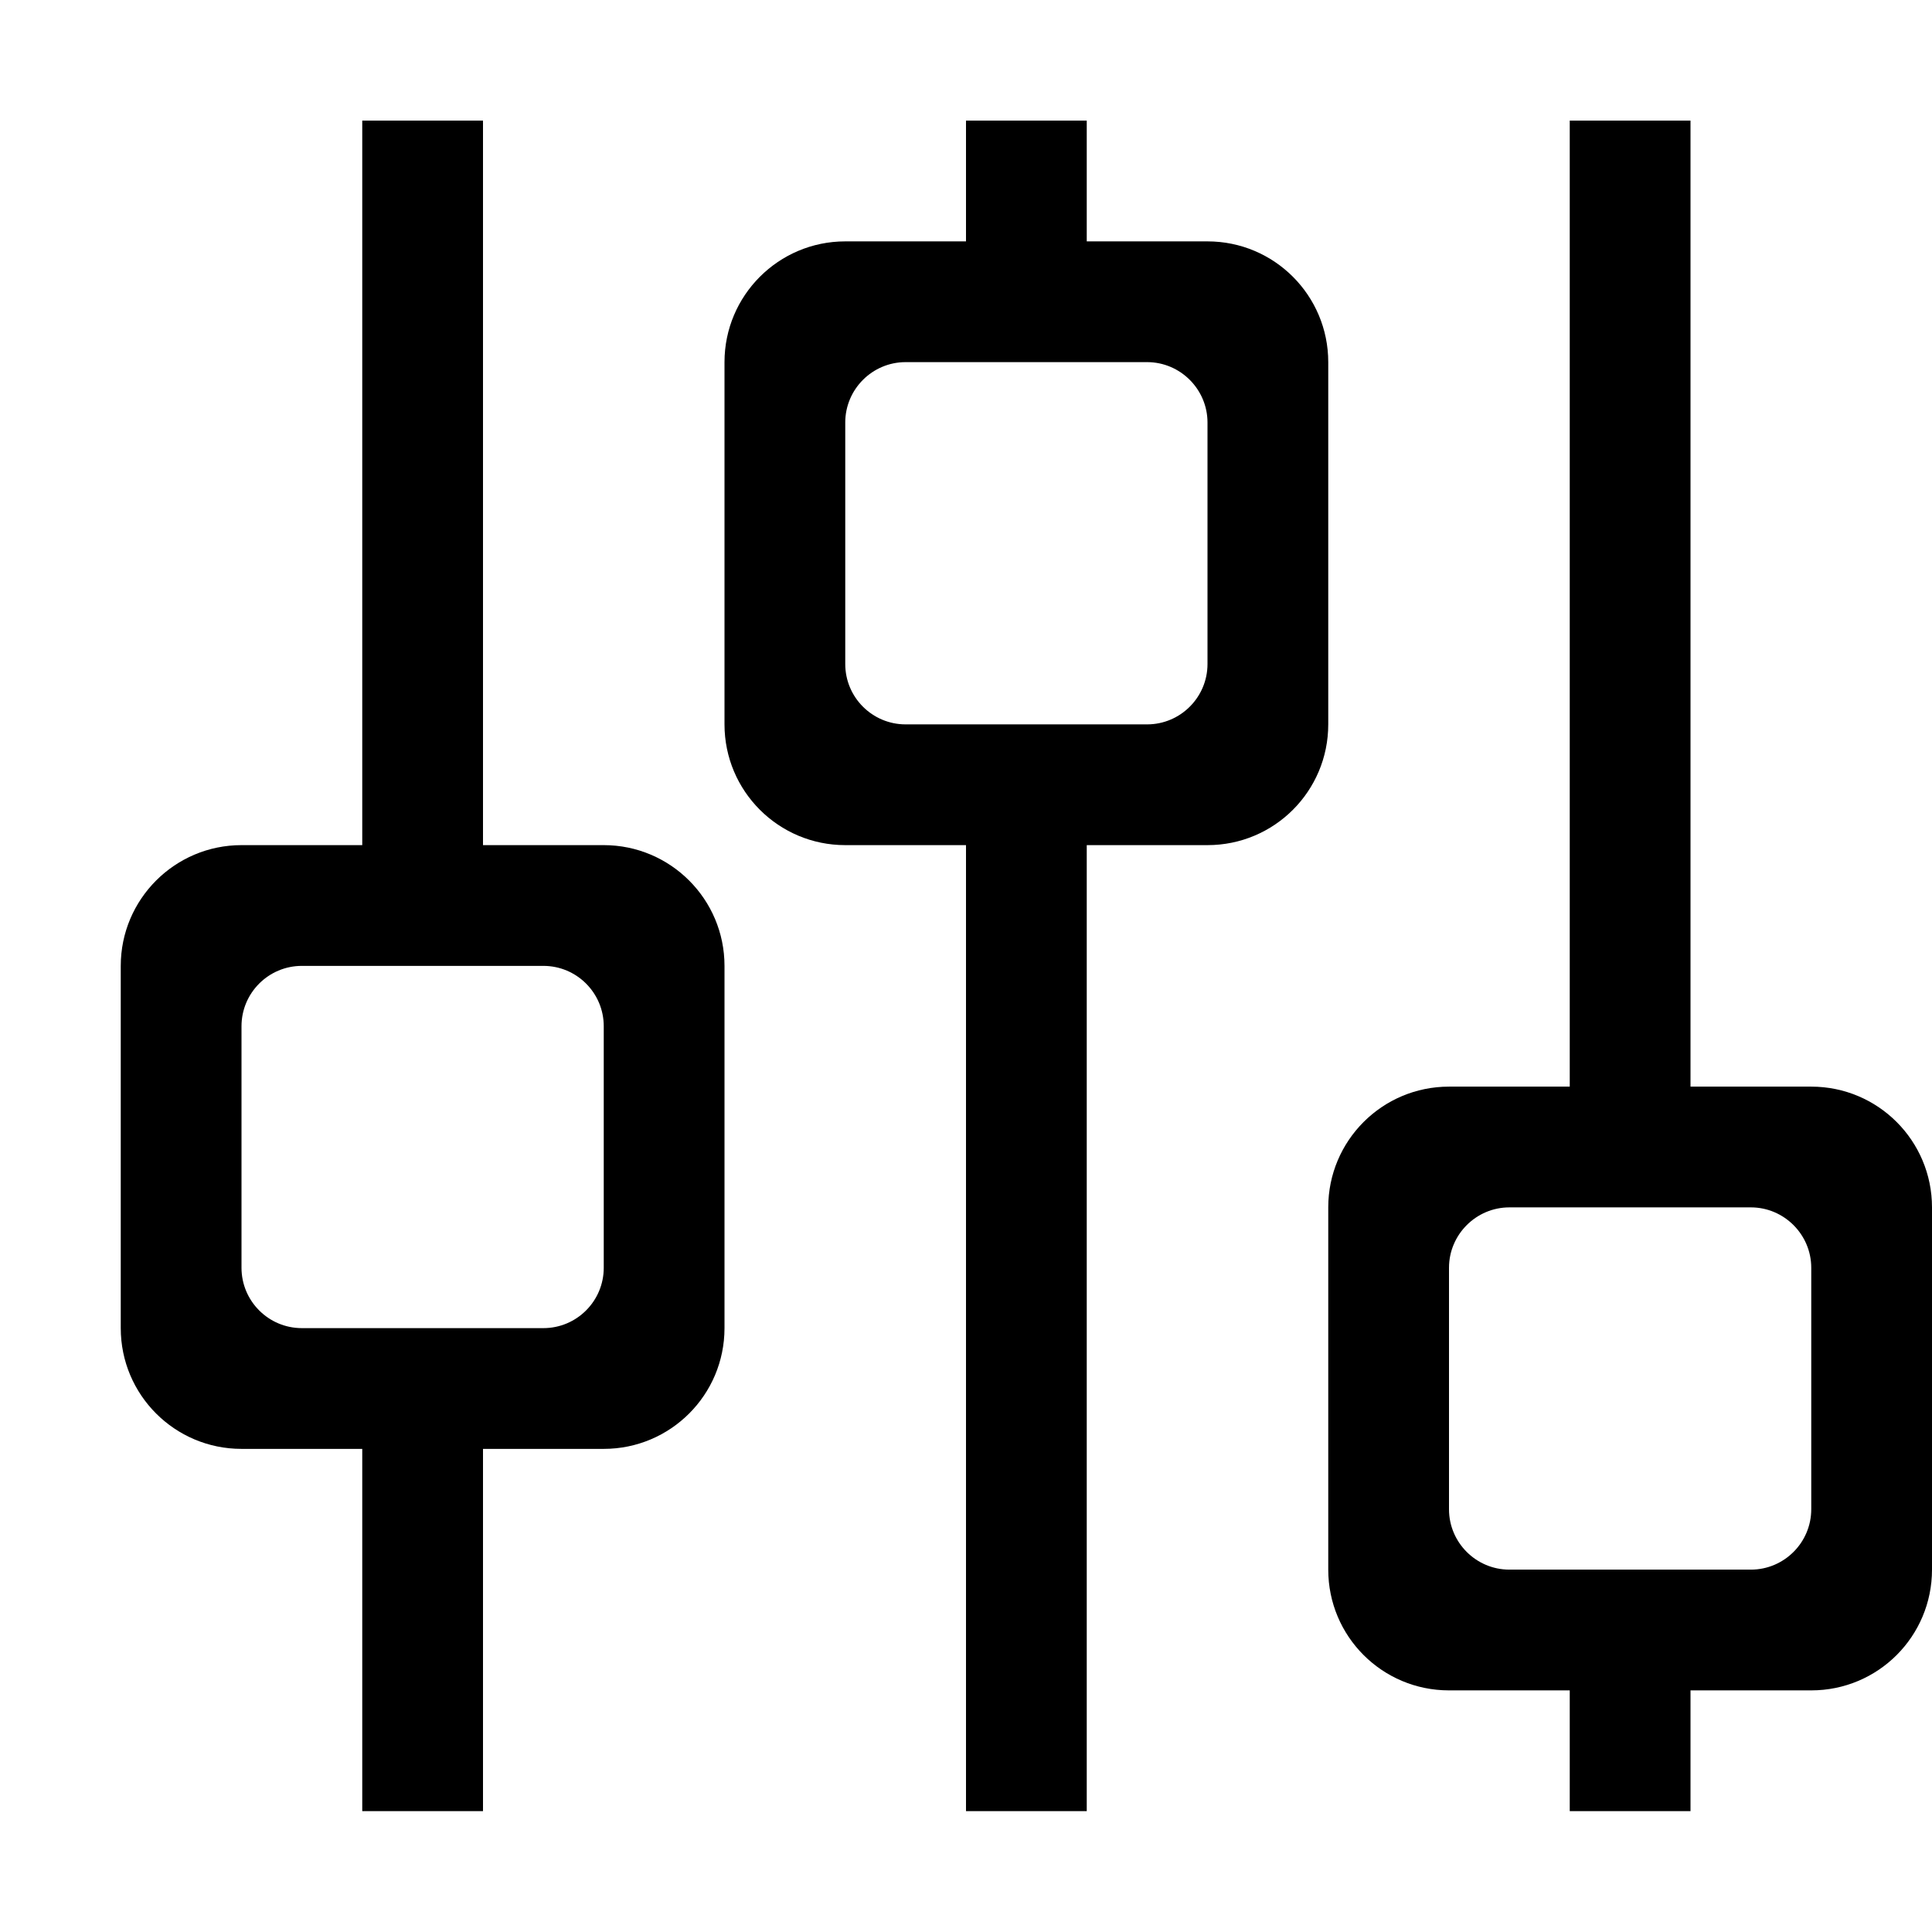 <?xml version="1.0" encoding="iso-8859-1"?>
<!-- Generator: Adobe Illustrator 16.0.0, SVG Export Plug-In . SVG Version: 6.00 Build 0)  -->
<!DOCTYPE svg PUBLIC "-//W3C//DTD SVG 1.1//EN" "http://www.w3.org/Graphics/SVG/1.1/DTD/svg11.dtd">
<svg version="1.1" xmlns="http://www.w3.org/2000/svg" xmlns:xlink="http://www.w3.org/1999/xlink" x="0px" y="0px" width="16px"
	 height="16px" viewBox="0 0 16 16" style="enable-background:new 0 0 16 16;" xml:space="preserve">
<g id="_x31_9-music_-_equalizer_interface" style="enable-background:new    ;">
	<path d="M11,2.999c0-0.552-0.447-1-1-1H9v-1H8v1H7c-0.552,0-1,0.448-1,1v3c0,0.553,0.448,1,1,1h1v8h1v-8h1c0.553,0,1-0.447,1-1
		V2.999z M10,5.499c0,0.276-0.225,0.5-0.5,0.5h-2c-0.276,0-0.5-0.224-0.5-0.5v-2c0-0.275,0.224-0.5,0.5-0.5h2
		c0.275,0,0.5,0.225,0.5,0.5V5.499z M5,6.999H4v-6H3v6H2c-0.552,0-1,0.448-1,1v3c0,0.553,0.448,1,1,1h1v3h1v-3h1
		c0.552,0,1-0.447,1-1v-3C6,7.447,5.552,6.999,5,6.999z M5,10.499c0,0.276-0.224,0.5-0.5,0.5h-2c-0.276,0-0.5-0.224-0.5-0.5v-2
		c0-0.276,0.224-0.5,0.5-0.5h2c0.276,0,0.5,0.224,0.5,0.5V10.499z M15,8.999h-1v-8h-1v8h-1c-0.553,0-1,0.448-1,1v3
		c0,0.553,0.447,1,1,1h1v1h1v-1h1c0.553,0,1-0.447,1-1v-3C16,9.447,15.553,8.999,15,8.999z M15,12.499c0,0.276-0.225,0.5-0.5,0.5h-2
		c-0.275,0-0.5-0.224-0.5-0.5v-2c0-0.275,0.225-0.5,0.5-0.5h2c0.275,0,0.5,0.225,0.5,0.5V12.499z"/>
</g>
<g id="Layer_1">
</g>
</svg>
